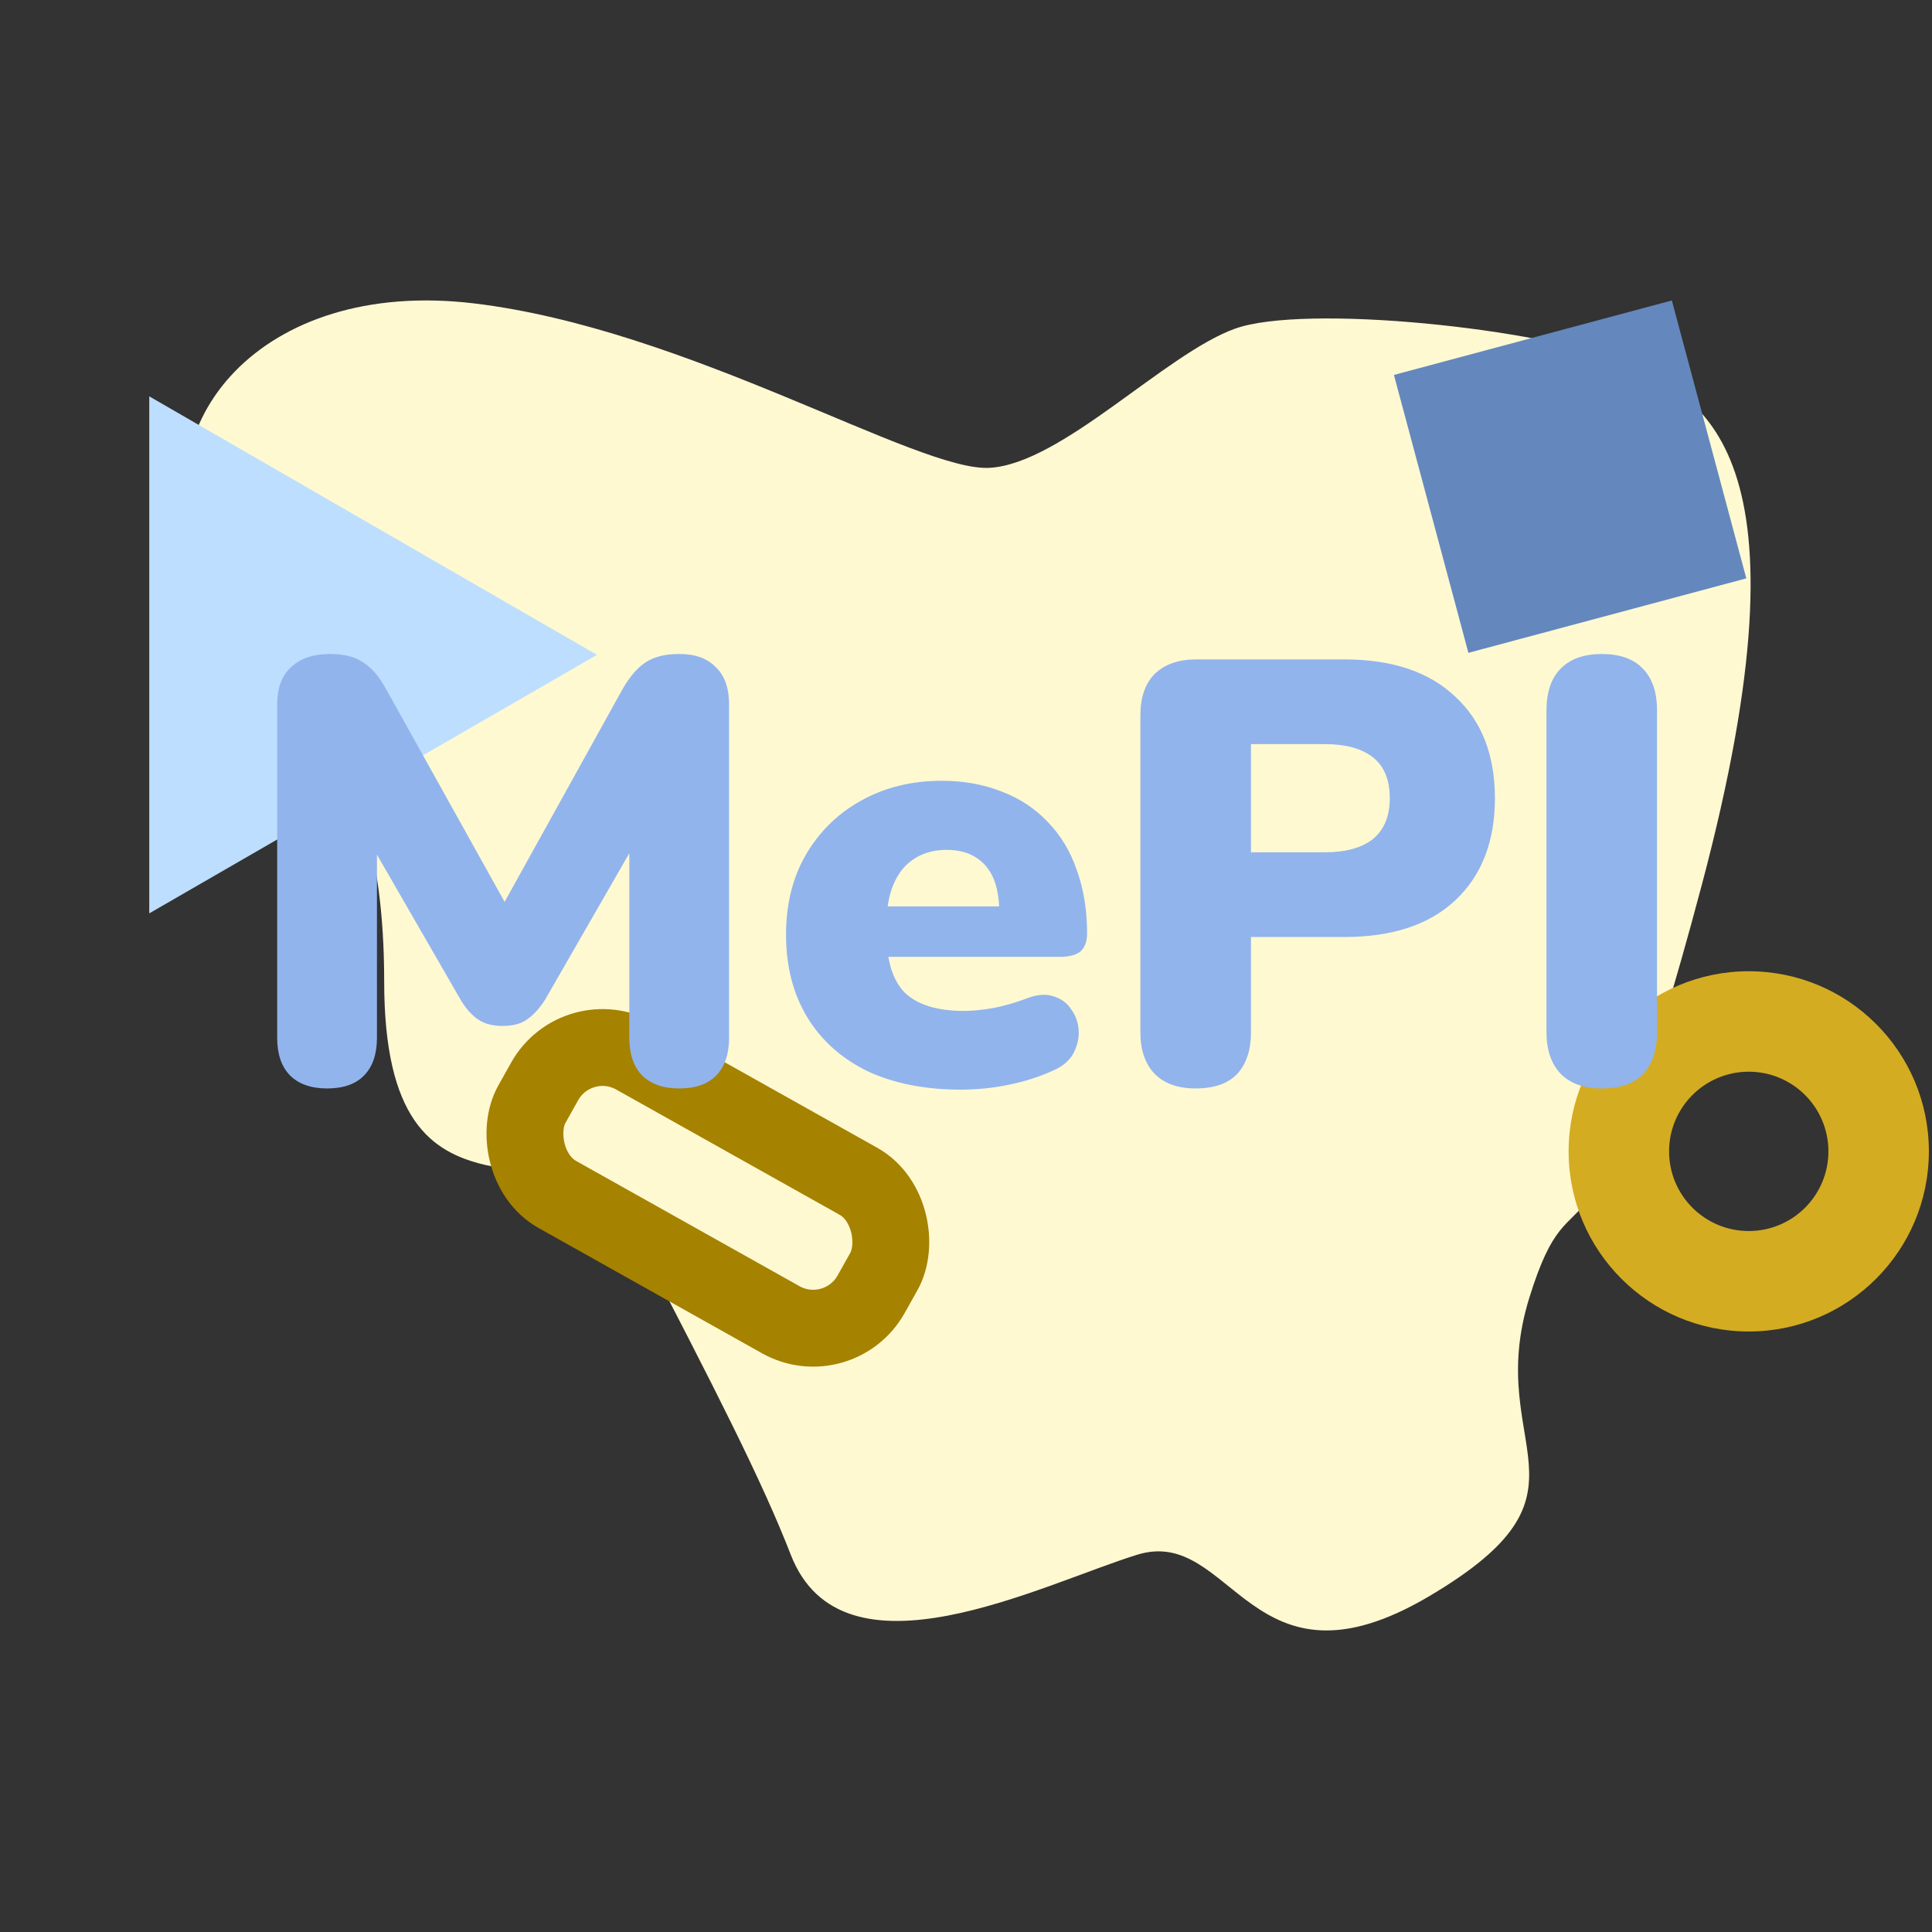 <svg width="553" height="553" viewBox="0 0 553 553" fill="none" xmlns="http://www.w3.org/2000/svg">
<rect x="0" y="0" width="553" height="553" fill="#333333" stroke="none"/>
<path d="M283.2 133.912C262.588 135.033 196.849 94.116 135.564 86.828C74.279 79.54 40.881 121.706 57.039 159.822C73.197 197.937 109.964 201.861 109.964 280.894C109.964 359.928 163.576 318.505 180.692 351.393C205.245 398.573 218.314 424.324 226.34 445.002C241.133 483.115 298.243 453.41 325.543 445.002C352.843 436.594 357.751 487.2 409.006 456.932C460.262 426.663 424.361 414.651 437.732 371.491C451.104 328.33 454.031 377.811 487.106 253.303C520.181 128.794 487.106 113.171 464.264 103.643C441.422 94.115 373.452 86.829 353.397 94.115C333.342 101.401 303.812 132.791 283.2 133.912Z" fill="#FFF9D2"/>
<path d="M170.882 187.441L42.721 261.435L42.721 113.447L170.882 187.441Z" fill="#BDDEFF"/>
<path d="M552.106 329.559C552.106 358.034 529.022 381.118 500.547 381.118C472.072 381.118 448.988 358.034 448.988 329.559C448.988 301.083 472.072 278 500.547 278C529.022 278 552.106 301.083 552.106 329.559ZM477.745 329.559C477.745 342.152 487.954 352.36 500.547 352.36C513.14 352.36 523.348 342.152 523.348 329.559C523.348 316.966 513.14 306.757 500.547 306.757C487.954 306.757 477.745 316.966 477.745 329.559Z" fill="#D4AC21"/>
<rect x="398.987" y="107.315" width="82.356" height="82.356" transform="rotate(-15 398.987 107.315)" fill="#6488BD"/>
<rect x="240.046" y="387.038" width="111.303" height="45.44" rx="19" transform="rotate(-150.722 240.046 387.038)" stroke="#A58200" stroke-width="22"/>
<path d="M93.617 311.548C89.03 311.548 85.475 310.287 82.953 307.764C80.545 305.241 79.341 301.687 79.341 297.1V201.64C79.341 196.939 80.659 193.384 83.297 190.976C85.934 188.453 89.661 187.192 94.477 187.192C98.49 187.192 101.643 187.995 103.937 189.6C106.345 191.091 108.523 193.613 110.473 197.168L147.453 263.56H141.433L178.241 197.168C180.305 193.613 182.483 191.091 184.777 189.6C187.185 187.995 190.395 187.192 194.409 187.192C198.995 187.192 202.493 188.453 204.901 190.976C207.423 193.384 208.685 196.939 208.685 201.64V297.1C208.685 301.687 207.481 305.241 205.073 307.764C202.665 310.287 199.11 311.548 194.409 311.548C189.822 311.548 186.267 310.287 183.745 307.764C181.337 305.241 180.133 301.687 180.133 297.1V237.932H183.745L156.053 286.092C154.447 288.615 152.727 290.507 150.893 291.768C149.173 293.029 146.822 293.66 143.841 293.66C140.974 293.66 138.623 293.029 136.789 291.768C134.954 290.507 133.291 288.615 131.801 286.092L103.937 237.76H107.893V297.1C107.893 301.687 106.689 305.241 104.281 307.764C101.873 310.287 98.318 311.548 93.617 311.548ZM275.04 311.892C264.72 311.892 255.776 310.115 248.208 306.56C240.755 302.891 235.022 297.731 231.008 291.08C226.995 284.429 224.988 276.575 224.988 267.516C224.988 258.801 226.88 251.176 230.664 244.64C234.563 237.989 239.838 232.829 246.488 229.16C253.254 225.376 260.936 223.484 269.536 223.484C275.843 223.484 281.576 224.516 286.736 226.58C291.896 228.529 296.311 231.453 299.98 235.352C303.65 239.136 306.402 243.723 308.236 249.112C310.186 254.501 311.16 260.521 311.16 267.172C311.16 269.465 310.53 271.185 309.268 272.332C308.007 273.364 306 273.88 303.248 273.88H250.616V259.432H288.8L286.048 261.668C286.048 257.425 285.475 253.985 284.328 251.348C283.182 248.711 281.462 246.704 279.168 245.328C276.99 243.952 274.238 243.264 270.912 243.264C267.358 243.264 264.262 244.124 261.624 245.844C259.102 247.449 257.152 249.857 255.776 253.068C254.4 256.279 253.712 260.292 253.712 265.108V266.656C253.712 274.797 255.49 280.645 259.044 284.2C262.714 287.64 268.332 289.36 275.9 289.36C278.423 289.36 281.29 289.073 284.5 288.5C287.826 287.812 290.979 286.895 293.96 285.748C296.942 284.601 299.522 284.429 301.7 285.232C303.879 285.92 305.542 287.181 306.688 289.016C307.95 290.736 308.638 292.743 308.752 295.036C308.867 297.215 308.351 299.393 307.204 301.572C306.058 303.636 304.166 305.241 301.528 306.388C297.515 308.223 293.215 309.599 288.628 310.516C284.156 311.433 279.627 311.892 275.04 311.892ZM342.239 311.548C337.193 311.548 333.295 310.172 330.543 307.42C327.791 304.553 326.415 300.597 326.415 295.552V204.736C326.415 199.576 327.791 195.62 330.543 192.868C333.409 190.116 337.365 188.74 342.411 188.74H384.723C398.483 188.74 409.089 192.295 416.543 199.404C424.111 206.399 427.895 216.088 427.895 228.472C427.895 240.856 424.111 250.603 416.543 257.712C409.089 264.707 398.483 268.204 384.723 268.204H358.063V295.552C358.063 300.597 356.744 304.553 354.107 307.42C351.469 310.172 347.513 311.548 342.239 311.548ZM358.063 243.952H379.219C385.181 243.952 389.768 242.691 392.979 240.168C396.189 237.531 397.795 233.632 397.795 228.472C397.795 223.197 396.189 219.299 392.979 216.776C389.768 214.253 385.181 212.992 379.219 212.992H358.063V243.952ZM458.473 311.548C453.428 311.548 449.529 310.172 446.777 307.42C444.025 304.553 442.649 300.54 442.649 295.38V203.36C442.649 198.085 444.025 194.072 446.777 191.32C449.529 188.568 453.428 187.192 458.473 187.192C463.633 187.192 467.532 188.568 470.169 191.32C472.921 194.072 474.297 198.085 474.297 203.36V295.38C474.297 300.54 472.978 304.553 470.341 307.42C467.704 310.172 463.748 311.548 458.473 311.548Z" fill="#92B4EC"/>
</svg>
